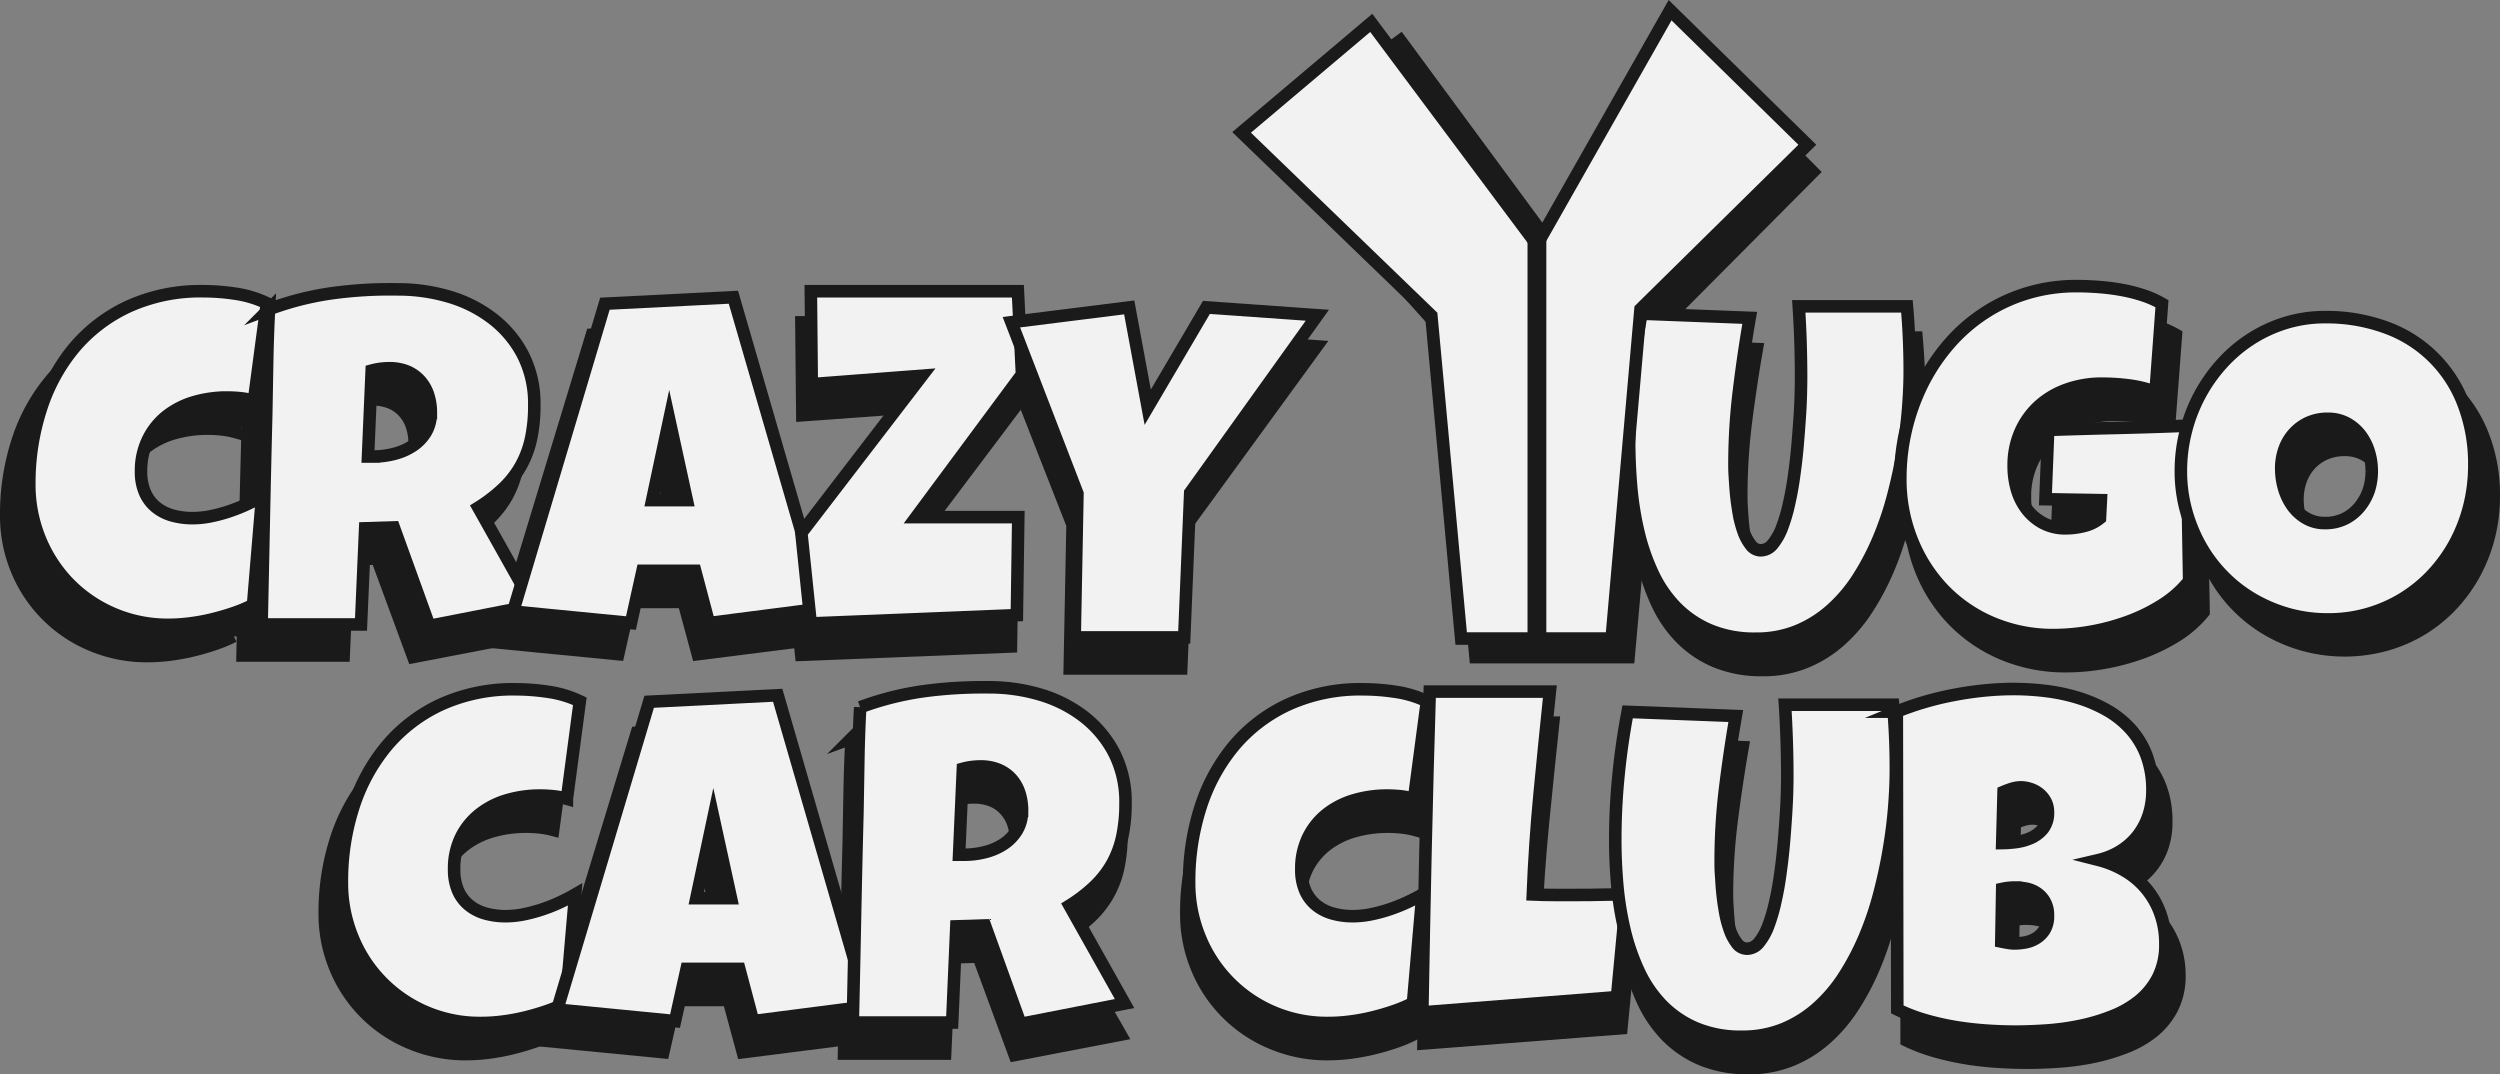 <svg xmlns="http://www.w3.org/2000/svg" viewBox="0 0 797.65 342.73"><rect x="0" y="0" width="797.65" height="342.73" fill="#808080" stroke="none"/><defs><style>.cls-1{fill:#1a1a1a;}.cls-1,.cls-2,.cls-3{stroke:#1a1a1a;stroke-miterlimit:10;}.cls-1,.cls-2{stroke-width:4px;}.cls-2,.cls-3{fill:#f2f2f2;}.cls-3{stroke-width:6px;}</style></defs><g id="Layer_2" data-name="Layer 2"><g id="CYCC_LOGO" data-name="CYCC LOGO"><g id="Layer_2-2" data-name="Layer 2"><path class="cls-1" d="M79.11,106.68l-4.2,31.11a27.7,27.7,0,0,0-4.35-.81,42.24,42.24,0,0,0-4.35-.22,38.24,38.24,0,0,0-10.58,1.44,26.68,26.68,0,0,0-8.89,4.38A21.83,21.83,0,0,0,40.59,150a22.39,22.39,0,0,0-2.29,10.39A16.43,16.43,0,0,0,39.54,167,12.3,12.3,0,0,0,43,171.63a14.72,14.72,0,0,0,5.33,2.73,24.34,24.34,0,0,0,6.75.89,30.14,30.14,0,0,0,5.77-.59,51.19,51.19,0,0,0,5.93-1.55,58.45,58.45,0,0,0,5.7-2.21q2.77-1.26,5.1-2.58l-3,34.65a47.66,47.66,0,0,1-6.34,2.62q-3.4,1.14-7,2a69.73,69.73,0,0,1-7.2,1.29,57.61,57.61,0,0,1-6.9.44,45.28,45.28,0,0,1-17.78-3.47A43.86,43.86,0,0,1,5.49,182.07,44.85,44.85,0,0,1,2,164.33a75.27,75.27,0,0,1,3.68-23.77A57.68,57.68,0,0,1,16.48,121a50.64,50.64,0,0,1,17.66-13.27,57.4,57.4,0,0,1,24.27-4.87,70.61,70.61,0,0,1,10.61.82A35.32,35.32,0,0,1,79.11,106.68Z"/><path class="cls-1" d="M165.91,139.27a49.81,49.81,0,0,1-1,10.43,31.28,31.28,0,0,1-3.19,8.59,30.86,30.86,0,0,1-5.63,7.22,49.69,49.69,0,0,1-8.32,6.35l17.85,31.26-33.75,6.49L120.3,178.2l-9.3.29-1.35,30.67H77.4q.38-16.8.71-33.47t.79-33.47q.15-8.49.3-16.81t.6-16.82a102.33,102.33,0,0,1,10.35-3.17,100.89,100.89,0,0,1,10.24-2q5.13-.7,10.43-1t10.83-.26a58.81,58.81,0,0,1,16.54,2.33,43.16,43.16,0,0,1,14.14,7,35.19,35.19,0,0,1,9.87,11.58A33.74,33.74,0,0,1,165.91,139.27Zm-33.6,2.36a17.67,17.67,0,0,0-.87-5.68,12.36,12.36,0,0,0-2.55-4.46,11.51,11.51,0,0,0-4.2-3,15,15,0,0,0-5.89-1.07,23.24,23.24,0,0,0-2.92.18,21,21,0,0,0-2.78.56l-1.2,27.42h1.8a27.34,27.34,0,0,0,6.57-.81,19.85,19.85,0,0,0,6-2.5,14.11,14.11,0,0,0,4.35-4.35A11.63,11.63,0,0,0,132.31,141.63Z"/><path class="cls-1" d="M259.84,204l-37.21,4.72-4.5-16.66H201l-3.75,16.66L159,205l29.86-98.2,41.7-2.07Zm-44.41-34.5-5.7-25.66-5.55,25.66Z"/><path class="cls-1" d="M324.21,129.39,289.85,175H323l-.45,31.26-66.91,2.66-3-28.9,39.15-50.14L256,132.48l-.3-29.64h67.21Z"/><path class="cls-1" d="M420.08,110.51l-41.25,56.63-1.95,46.15H341.32l.9-45.86-21.45-54.71L359,108l6,31.86L384.08,108Z"/><path class="cls-1" d="M612.37,128.35q0,5.46-.52,12t-1.73,13.57q-1.2,7-3.11,14.19A100.16,100.16,0,0,1,602.25,182a81.69,81.69,0,0,1-6.64,12.42,49.3,49.3,0,0,1-8.7,10.1,38.35,38.35,0,0,1-11,6.78,35.47,35.47,0,0,1-13.5,2.47A38.07,38.07,0,0,1,547.3,211a34,34,0,0,1-11-7.45,39.49,39.49,0,0,1-7.5-10.91,67.45,67.45,0,0,1-4.57-13.2A98.61,98.61,0,0,1,522,165.18q-.65-7.26-.64-14a202.9,202.9,0,0,1,1.05-20.61q1-10.27,3-20.53l35.11,1.33q-2,11.56-3.49,23.26a188,188,0,0,0-1.46,23.48c0,.84,0,2.08.11,3.73s.21,3.49.41,5.52.49,4.13.86,6.27a34.48,34.48,0,0,0,1.54,5.86,15.09,15.09,0,0,0,2.36,4.35,4.14,4.14,0,0,0,3.27,1.7,5.06,5.06,0,0,0,3.9-2,18.92,18.92,0,0,0,3-5.42,54.45,54.45,0,0,0,2.28-7.81q1-4.42,1.65-9.22c.45-3.19.82-6.39,1.09-9.58s.5-6.17.68-8.93.28-5.18.33-7.29.08-3.69.08-4.72q0-5.76-.19-11.47t-.56-11.39h35.1Q612.37,117.88,612.37,128.35Z"/><path class="cls-1" d="M703.07,195.3a35.15,35.15,0,0,1-8.7,7.6,58.13,58.13,0,0,1-11.1,5.38,72.46,72.46,0,0,1-12.15,3.21,70.33,70.33,0,0,1-11.85,1.06,51.25,51.25,0,0,1-20-3.83,47.86,47.86,0,0,1-15.79-10.58,48.86,48.86,0,0,1-10.39-15.89,51.35,51.35,0,0,1-3.75-19.68,66.88,66.88,0,0,1,7.24-30.27,61,61,0,0,1,8.51-12.54,54.32,54.32,0,0,1,25.36-16.25,55.6,55.6,0,0,1,16.2-2.29q3.23,0,6.9.26c2.45.17,4.89.47,7.31.88a52,52,0,0,1,7.09,1.74,32.18,32.18,0,0,1,6.3,2.73L692.12,135a39,39,0,0,0-8.66-2.1,70.85,70.85,0,0,0-8.74-.55,34.09,34.09,0,0,0-11.21,1.8,27.11,27.11,0,0,0-9.08,5.2,24.42,24.42,0,0,0-6.11,8.26,25.84,25.84,0,0,0-2.25,11,26.12,26.12,0,0,0,1,7.41,18.83,18.83,0,0,0,3.19,6.34,16.28,16.28,0,0,0,5.32,4.47,15.52,15.52,0,0,0,7.39,1.69,24.55,24.55,0,0,0,5.89-.74,13,13,0,0,0,5.21-2.5l.3-5.75-18-.3.9-22.12q11.17-.36,22.35-.63t22.5-.7Z"/><path class="cls-1" d="M795.65,158.29a52.59,52.59,0,0,1-1.57,12.94,50.69,50.69,0,0,1-4.54,11.68,49,49,0,0,1-7.2,10,45.92,45.92,0,0,1-9.53,7.77,46.51,46.51,0,0,1-11.51,5,49.3,49.3,0,0,1-26.07.11,49.2,49.2,0,0,1-11.44-4.75,46,46,0,0,1-17-17,49.3,49.3,0,0,1-4.73-11.32,46.84,46.84,0,0,1-1.68-12.6A50.42,50.42,0,0,1,713.66,126a47.06,47.06,0,0,1,9.42-7.88,45.23,45.23,0,0,1,11.29-5.17,44.2,44.2,0,0,1,12.82-1.84A56.8,56.8,0,0,1,767,114.42a43.19,43.19,0,0,1,15.31,9.47,42.37,42.37,0,0,1,9.82,14.9A52.05,52.05,0,0,1,795.65,158.29Zm-33.3,1.92a20.58,20.58,0,0,0-.94-6.16,16.93,16.93,0,0,0-2.74-5.31,14,14,0,0,0-4.46-3.76,12.69,12.69,0,0,0-6.12-1.44,15.08,15.08,0,0,0-6.3,1.26,14.38,14.38,0,0,0-4.76,3.42,14.94,14.94,0,0,0-3,5.09,18,18,0,0,0-1,6.16,22.07,22.07,0,0,0,.9,6.19,18.33,18.33,0,0,0,2.7,5.61,14.2,14.2,0,0,0,4.47,4,12.07,12.07,0,0,0,6.18,1.55,14.2,14.2,0,0,0,11.11-5.05,17,17,0,0,0,3-5.35A18.91,18.91,0,0,0,762.35,160.21Z"/><path class="cls-1" d="M180.69,233.68l-4.2,31.11a27.7,27.7,0,0,0-4.35-.81,42.24,42.24,0,0,0-4.35-.22,38.19,38.19,0,0,0-10.58,1.44,26.68,26.68,0,0,0-8.89,4.38,21.61,21.61,0,0,0-6.15,7.38,22.26,22.26,0,0,0-2.29,10.39,16.26,16.26,0,0,0,1.24,6.64,12.2,12.2,0,0,0,3.49,4.64,14.67,14.67,0,0,0,5.32,2.73,24.34,24.34,0,0,0,6.75.89,30.24,30.24,0,0,0,5.78-.59,51.19,51.19,0,0,0,5.93-1.55,58.45,58.45,0,0,0,5.7-2.21q2.78-1.26,5.1-2.58l-3,34.65a48.22,48.22,0,0,1-6.34,2.62c-2.28.76-4.61,1.42-7,2a70.4,70.4,0,0,1-7.21,1.29,57.61,57.61,0,0,1-6.9.44A45.23,45.23,0,0,1,131,332.84a43.86,43.86,0,0,1-23.89-23.77,44.85,44.85,0,0,1-3.49-17.74,75.55,75.55,0,0,1,3.67-23.77A57.85,57.85,0,0,1,118.05,248a50.59,50.59,0,0,1,17.67-13.27A57.32,57.32,0,0,1,160,229.84a70.74,70.74,0,0,1,10.62.82A35.42,35.42,0,0,1,180.69,233.68Z"/><path class="cls-1" d="M274.16,331,237,335.72l-4.5-16.66h-17.1l-3.76,16.66L173.35,332l29.85-98.2,41.71-2.07Zm-44.4-34.5-5.7-25.66-5.55,25.66Z"/><path class="cls-1" d="M357.81,266.27a49.15,49.15,0,0,1-1,10.43A30.05,30.05,0,0,1,348,292.51a49.79,49.79,0,0,1-8.33,6.35l17.85,31.26-33.75,6.49L312.21,305.2l-9.3.29-1.36,30.67H269.3q.38-16.8.71-33.47t.79-33.47q.15-8.49.3-16.81t.6-16.82a97.49,97.49,0,0,1,20.59-5.12c3.43-.47,6.9-.79,10.43-1s7.14-.26,10.84-.26a58.92,58.92,0,0,1,16.54,2.33,43.35,43.35,0,0,1,14.14,7,35.17,35.17,0,0,1,9.86,11.58A33.63,33.63,0,0,1,357.81,266.27Zm-33.6,2.36a18,18,0,0,0-.86-5.68,12.53,12.53,0,0,0-2.56-4.46,11.51,11.51,0,0,0-4.2-3,14.94,14.94,0,0,0-5.88-1.07,23.4,23.4,0,0,0-2.93.18,20.9,20.9,0,0,0-2.77.56l-1.2,27.42h1.8a27.32,27.32,0,0,0,6.56-.81,19.85,19.85,0,0,0,6-2.5,14.11,14.11,0,0,0,4.35-4.35A11.54,11.54,0,0,0,324.21,268.63Z"/><path class="cls-1" d="M455.65,233.68l-4.2,31.11a27.7,27.7,0,0,0-4.35-.81,42.24,42.24,0,0,0-4.35-.22,38.24,38.24,0,0,0-10.58,1.44,26.54,26.54,0,0,0-8.88,4.38,21.75,21.75,0,0,0-6.16,7.38,22.39,22.39,0,0,0-2.28,10.39,16.43,16.43,0,0,0,1.23,6.64,12.3,12.3,0,0,0,3.49,4.64,14.72,14.72,0,0,0,5.33,2.73,24.34,24.34,0,0,0,6.75.89,30.14,30.14,0,0,0,5.77-.59,51.19,51.19,0,0,0,5.93-1.55,58.45,58.45,0,0,0,5.7-2.21q2.77-1.26,5.1-2.58l-3,34.65a47.66,47.66,0,0,1-6.34,2.62q-3.4,1.14-7,2a69.73,69.73,0,0,1-7.2,1.29,57.61,57.61,0,0,1-6.9.44,45.28,45.28,0,0,1-17.78-3.47A43.86,43.86,0,0,1,382,309.07a44.85,44.85,0,0,1-3.49-17.74,75.55,75.55,0,0,1,3.68-23.77A57.85,57.85,0,0,1,393,248a50.64,50.64,0,0,1,17.66-13.27A57.4,57.4,0,0,1,435,229.84a70.61,70.61,0,0,1,10.61.82A35.32,35.32,0,0,1,455.65,233.68Z"/><path class="cls-1" d="M520.47,295.32l-3.15,32.73-63.15,4.87q.45-25.74,1-51.17t1.39-51.17h39q-1.72,16.15-3.3,32.26T490,295.32q3.53.14,7,.14h7q4.2,0,8.25-.07T520.47,295.32Z"/><path class="cls-1" d="M607.87,255.35q0,5.46-.52,12t-1.73,13.57q-1.2,7-3.11,14.19A100.16,100.16,0,0,1,597.75,309a81.69,81.69,0,0,1-6.64,12.42,49.3,49.3,0,0,1-8.7,10.1,38.35,38.35,0,0,1-11,6.78,35.47,35.47,0,0,1-13.5,2.47A38.07,38.07,0,0,1,542.8,338a34,34,0,0,1-11-7.45,39.49,39.49,0,0,1-7.5-10.91,67.45,67.45,0,0,1-4.57-13.2,98.61,98.61,0,0,1-2.29-14.23q-.65-7.26-.64-14a202.9,202.9,0,0,1,1.05-20.61q1-10.28,3-20.53L556,238.4q-2,11.57-3.49,23.26A188,188,0,0,0,551,285.14c0,.84,0,2.08.11,3.73s.21,3.49.41,5.52.49,4.13.86,6.27a34.48,34.48,0,0,0,1.54,5.86,15.09,15.09,0,0,0,2.36,4.35,4.14,4.14,0,0,0,3.27,1.7,5.06,5.06,0,0,0,3.9-2,18.92,18.92,0,0,0,3-5.42,54.45,54.45,0,0,0,2.28-7.81q1-4.43,1.65-9.22c.45-3.19.82-6.39,1.09-9.58s.5-6.17.68-8.93.28-5.18.33-7.29.08-3.69.08-4.72q0-5.76-.19-11.47t-.56-11.39H607Q607.87,244.88,607.87,255.35Z"/><path class="cls-1" d="M695.35,311.09a22.65,22.65,0,0,1-2.29,10.55,23.36,23.36,0,0,1-6.11,7.52,33.06,33.06,0,0,1-8.82,5,63.45,63.45,0,0,1-10.38,3.06,80.38,80.38,0,0,1-10.84,1.47q-5.45.38-10.17.37t-9.64-.33q-5-.33-9.93-1.14a86.64,86.64,0,0,1-9.76-2.18,55.73,55.73,0,0,1-9.07-3.43l-.15-95a92.18,92.18,0,0,1,8.92-3.06c3.15-.91,6.37-1.67,9.64-2.29s6.54-1.08,9.79-1.4,6.4-.48,9.45-.48a89.47,89.47,0,0,1,10.77.67,60.29,60.29,0,0,1,10.46,2.21,46.6,46.6,0,0,1,9.38,4,30.29,30.29,0,0,1,7.61,6.08,26.43,26.43,0,0,1,5.1,8.41,30.63,30.63,0,0,1,1.84,11.06A24.42,24.42,0,0,1,690,270,21,21,0,0,1,681,281.42a23.67,23.67,0,0,1-7.27,3,32.86,32.86,0,0,1,8.88,3.69,25.79,25.79,0,0,1,11.18,13.71A27.57,27.57,0,0,1,695.35,311.09Zm-48.76-18a19.31,19.31,0,0,0-4.2.45l-.3,16.81c.75.14,1.49.28,2.22.4a12,12,0,0,0,2.13.19,20,20,0,0,0,3.45-.33,10.5,10.5,0,0,0,3.53-1.33,8.47,8.47,0,0,0,2.74-2.69,8.28,8.28,0,0,0,1.08-4.5,8.66,8.66,0,0,0-1.08-4.57,8.55,8.55,0,0,0-2.67-2.77,9.52,9.52,0,0,0-3.45-1.32A19.14,19.14,0,0,0,646.59,293.1Zm10.65-24a7,7,0,0,0-.9-3.65,8.12,8.12,0,0,0-2.21-2.47,8.81,8.81,0,0,0-2.85-1.4,9.82,9.82,0,0,0-2.74-.44,9.62,9.62,0,0,0-2.92.44,26.38,26.38,0,0,0-2.78,1L642.39,279a37.76,37.76,0,0,0,4.28-.3,17.37,17.37,0,0,0,4.91-1.29,10.38,10.38,0,0,0,4-2.95A8,8,0,0,0,657.24,269.07Z"/><polygon class="cls-1" points="470.78 209.66 461.09 106.63 404.78 43.78 446.8 12.93 497.05 81.12 536.55 12.71 578.41 54.87 528.99 104.55 519.61 209.66 470.78 209.66"/></g><g id="Layer_3" data-name="Layer 3"><path class="cls-2" d="M85.15,96.75,81,127.87a25.83,25.83,0,0,0-4.28-.82c-1.42-.14-2.85-.22-4.27-.22a37,37,0,0,0-10.4,1.44,26,26,0,0,0-8.74,4.39,21.52,21.52,0,0,0-6,7.37A22.68,22.68,0,0,0,45,150.43a16.38,16.38,0,0,0,1.22,6.63,12.36,12.36,0,0,0,3.42,4.65,14.39,14.39,0,0,0,5.24,2.73,23.55,23.55,0,0,0,6.64.88,29.14,29.14,0,0,0,5.67-.59,47.72,47.72,0,0,0,5.83-1.55,55.19,55.19,0,0,0,5.6-2.21q2.73-1.26,5-2.58L80.73,193a45.48,45.48,0,0,1-6.24,2.62c-2.23.76-4.53,1.43-6.89,2a62.72,62.72,0,0,1-7.08,1.29,53.75,53.75,0,0,1-6.78.44,44,44,0,0,1-31.56-13,44.47,44.47,0,0,1-9.4-14.27,45.7,45.7,0,0,1-3.43-17.73A76.77,76.77,0,0,1,13,130.63a58.07,58.07,0,0,1,10.61-19.58A50,50,0,0,1,41,97.78,55.52,55.52,0,0,1,64.8,92.92a69.54,69.54,0,0,1,10.43.81A34.61,34.61,0,0,1,85.15,96.75Z"/><path class="cls-2" d="M170.47,129.34a49.84,49.84,0,0,1-1,10.43,31.39,31.39,0,0,1-3.13,8.59,30.77,30.77,0,0,1-5.53,7.23,49.63,49.63,0,0,1-8.18,6.34l17.54,31.26L137,199.68l-11.35-31.41-9.14.29-1.33,30.68H83.47q.36-16.81.7-33.48t.77-33.47q.15-8.47.3-16.81t.59-16.81a95.28,95.28,0,0,1,20.23-5.13q5.06-.69,10.25-1T127,92.33a56.9,56.9,0,0,1,16.25,2.32,42.15,42.15,0,0,1,13.9,7,34.81,34.81,0,0,1,9.7,11.57A34.23,34.23,0,0,1,170.47,129.34Zm-33,2.36a18.25,18.25,0,0,0-.85-5.68,12.58,12.58,0,0,0-2.51-4.46,11.57,11.57,0,0,0-4.13-3,14.47,14.47,0,0,0-5.78-1.07,22.47,22.47,0,0,0-2.88.19,20.62,20.62,0,0,0-2.73.55l-1.18,27.43h1.77a26.82,26.82,0,0,0,6.45-.81,19.18,19.18,0,0,0,5.9-2.51,13.89,13.89,0,0,0,4.28-4.35A11.77,11.77,0,0,0,137.44,131.7Z"/><path class="cls-2" d="M262.79,194.08l-36.57,4.71-4.42-16.66H205l-3.69,16.66-37.6-3.68L193,96.9l41-2.07Zm-43.65-34.51-5.6-25.66-5.46,25.66Z"/><path class="cls-2" d="M326.07,119.46,292.3,165h32.59l-.45,31.26-65.76,2.65-3-28.9,38.48-50.14L259,122.56l-.29-29.64h66.06Z"/><path class="cls-2" d="M420.31,100.58l-40.56,56.63-1.91,46.16H342.89l.88-45.87-21.08-54.7,37.6-4.72,5.9,31.85,18.73-31.85Z"/><path class="cls-2" d="M609.32,118.43q0,5.46-.52,12T607.1,144q-1.17,7-3.06,14.2A100.65,100.65,0,0,1,599.36,172a82.09,82.09,0,0,1-6.52,12.42,49,49,0,0,1-8.56,10.1,37.79,37.79,0,0,1-10.8,6.79,34.51,34.51,0,0,1-13.27,2.47A36.69,36.69,0,0,1,545.35,201a33.36,33.36,0,0,1-10.8-7.44,39.59,39.59,0,0,1-7.37-10.92,68.09,68.09,0,0,1-4.5-13.19,101.63,101.63,0,0,1-2.25-14.23q-.61-7.26-.62-14a205.46,205.46,0,0,1,1-20.6q1-10.29,2.95-20.54l34.5,1.33q-2,11.58-3.42,23.26a191.83,191.83,0,0,0-1.44,23.48c0,.84,0,2.08.11,3.73s.21,3.49.4,5.53.48,4.13.85,6.27a34.77,34.77,0,0,0,1.51,5.86,15.06,15.06,0,0,0,2.33,4.35,4,4,0,0,0,3.2,1.69,4.94,4.94,0,0,0,3.84-2,19,19,0,0,0,3-5.42,54.78,54.78,0,0,0,2.25-7.82q1-4.42,1.62-9.22c.45-3.19.8-6.39,1.07-9.58s.49-6.17.67-8.92.28-5.19.33-7.3.07-3.69.07-4.72c0-3.83-.06-7.66-.18-11.47s-.31-7.6-.56-11.39h34.51Q609.32,108,609.32,118.43Z"/><path class="cls-2" d="M698.47,185.38a34.52,34.52,0,0,1-8.55,7.59A56.27,56.27,0,0,1,679,198.35a70.43,70.43,0,0,1-23.59,4.28,49.64,49.64,0,0,1-19.69-3.84,46.86,46.86,0,0,1-15.52-10.58A48.78,48.78,0,0,1,610,172.32a52,52,0,0,1-3.68-19.68,67.74,67.74,0,0,1,7.11-30.27,61.42,61.42,0,0,1,8.37-12.53A53.86,53.86,0,0,1,633,100a52.66,52.66,0,0,1,13.71-6.42,54.1,54.1,0,0,1,15.93-2.29q3.17,0,6.78.26c2.41.18,4.8.47,7.19.89a51.06,51.06,0,0,1,7,1.73,32.64,32.64,0,0,1,6.19,2.73l-2.07,28.16a37.71,37.71,0,0,0-8.51-2.1,68.48,68.48,0,0,0-8.59-.55,32.75,32.75,0,0,0-11,1.81,26.42,26.42,0,0,0-8.93,5.19,24.5,24.5,0,0,0-6,8.26,26.22,26.22,0,0,0-2.22,11,26.58,26.58,0,0,0,1,7.41,19.09,19.09,0,0,0,3.13,6.34,16.12,16.12,0,0,0,5.23,4.46,15,15,0,0,0,7.27,1.69,24.15,24.15,0,0,0,5.78-.73,12.71,12.71,0,0,0,5.13-2.51l.29-5.75-17.69-.3.88-22.11q11-.37,22-.63t22.12-.7Z"/><path class="cls-2" d="M789.46,148.36a53.5,53.5,0,0,1-1.54,12.94A51,51,0,0,1,783.46,173a48.83,48.83,0,0,1-7.08,10,45.37,45.37,0,0,1-9.37,7.78,45.32,45.32,0,0,1-24.29,6.85,46.32,46.32,0,0,1-12.64-1.69,48,48,0,0,1-11.25-4.76,44.88,44.88,0,0,1-9.47-7.37,45.93,45.93,0,0,1-7.23-9.58,49.25,49.25,0,0,1-4.64-11.32,47.31,47.31,0,0,1-1.66-12.61,50.92,50.92,0,0,1,1.55-12.57,50.47,50.47,0,0,1,11.5-21.64,46.08,46.08,0,0,1,9.25-7.89,44.62,44.62,0,0,1,11.1-5.16,42.46,42.46,0,0,1,12.61-1.85,55,55,0,0,1,19.5,3.32A41.36,41.36,0,0,1,786,128.86,53.14,53.14,0,0,1,789.46,148.36Zm-32.73,1.92a20.94,20.94,0,0,0-.92-6.16,17,17,0,0,0-2.69-5.31,14,14,0,0,0-4.39-3.76,12.39,12.39,0,0,0-6-1.43,14.56,14.56,0,0,0-6.19,1.25,14.33,14.33,0,0,0-4.69,3.43,15,15,0,0,0-3,5.09,18.21,18.21,0,0,0-1,6.15,22.48,22.48,0,0,0,.88,6.2,18.42,18.42,0,0,0,2.66,5.6,14,14,0,0,0,4.38,4,11.66,11.66,0,0,0,6.09,1.55,13.9,13.9,0,0,0,6.23-1.36,14.1,14.1,0,0,0,4.68-3.69,16.93,16.93,0,0,0,3-5.34A19.53,19.53,0,0,0,756.73,150.28Z"/><path class="cls-2" d="M185,223.75l-4.13,31.12a25.71,25.71,0,0,0-4.27-.82c-1.43-.14-2.85-.22-4.28-.22a36.89,36.89,0,0,0-10.39,1.44,25.77,25.77,0,0,0-8.74,4.39,21.54,21.54,0,0,0-6.05,7.37,22.68,22.68,0,0,0-2.25,10.4,16.56,16.56,0,0,0,1.22,6.63,12.28,12.28,0,0,0,3.43,4.65,14.34,14.34,0,0,0,5.23,2.73,23.6,23.6,0,0,0,6.64.88,29.24,29.24,0,0,0,5.68-.59,48.05,48.05,0,0,0,5.82-1.55,53.4,53.4,0,0,0,5.6-2.21q2.73-1.26,5-2.58l-3,34.65a45.35,45.35,0,0,1-6.23,2.62c-2.24.76-4.54,1.43-6.89,2a62.72,62.72,0,0,1-7.08,1.29,53.78,53.78,0,0,1-6.79.44,43.66,43.66,0,0,1-41-27.24,45.51,45.51,0,0,1-3.43-17.73,76.77,76.77,0,0,1,3.61-23.78,58.27,58.27,0,0,1,10.62-19.58,50,50,0,0,1,17.36-13.27,55.58,55.58,0,0,1,23.85-4.86,69.67,69.67,0,0,1,10.44.81A34.64,34.64,0,0,1,185,223.75Z"/><path class="cls-2" d="M276.87,321.08l-36.57,4.71-4.42-16.66H219.07l-3.69,16.66-37.6-3.68,29.35-98.21,41-2.07Zm-43.64-34.51-5.61-25.66-5.45,25.66Z"/><path class="cls-2" d="M359.1,256.34a49.84,49.84,0,0,1-1,10.43,31.39,31.39,0,0,1-3.13,8.59,30.77,30.77,0,0,1-5.53,7.23,49.31,49.31,0,0,1-8.19,6.34l17.55,31.26-33.18,6.49-11.35-31.41-9.14.29-1.33,30.68H272.09q.38-16.82.71-33.48t.77-33.47q.15-8.48.29-16.81t.59-16.81a95.57,95.57,0,0,1,20.24-5.13q5.06-.69,10.25-1t10.66-.25a56.9,56.9,0,0,1,16.25,2.32,42.15,42.15,0,0,1,13.9,7,34.93,34.93,0,0,1,9.7,11.57A34.23,34.23,0,0,1,359.1,256.34Zm-33,2.36a18.25,18.25,0,0,0-.85-5.68,12.58,12.58,0,0,0-2.51-4.46,11.66,11.66,0,0,0-4.13-2.95,14.52,14.52,0,0,0-5.79-1.07,22.43,22.43,0,0,0-2.87.19,20.3,20.3,0,0,0-2.73.55L306,272.71h1.77a26.88,26.88,0,0,0,6.45-.81,19.29,19.29,0,0,0,5.9-2.51,14,14,0,0,0,4.28-4.35A11.77,11.77,0,0,0,326.07,258.7Z"/><path class="cls-2" d="M455.27,223.75l-4.13,31.12a25.83,25.83,0,0,0-4.28-.82c-1.42-.14-2.85-.22-4.27-.22a37,37,0,0,0-10.4,1.44,25.86,25.86,0,0,0-8.74,4.39,21.52,21.52,0,0,0-6,7.37,22.68,22.68,0,0,0-2.25,10.4,16.56,16.56,0,0,0,1.21,6.63,12.49,12.49,0,0,0,3.43,4.65,14.39,14.39,0,0,0,5.24,2.73,23.48,23.48,0,0,0,6.63.88,29.24,29.24,0,0,0,5.68-.59,47.72,47.72,0,0,0,5.83-1.55,55.19,55.19,0,0,0,5.6-2.21q2.73-1.26,5-2.58l-3,34.65a44.83,44.83,0,0,1-6.23,2.62c-2.23.76-4.53,1.43-6.89,2a62.72,62.72,0,0,1-7.08,1.29,53.75,53.75,0,0,1-6.78.44,43.66,43.66,0,0,1-41-27.24,45.51,45.51,0,0,1-3.43-17.73,77.06,77.06,0,0,1,3.61-23.78,58.27,58.27,0,0,1,10.62-19.58,50,50,0,0,1,17.37-13.27,55.52,55.52,0,0,1,23.85-4.86,69.54,69.54,0,0,1,10.43.81A34.71,34.71,0,0,1,455.27,223.75Z"/><path class="cls-2" d="M519,285.39l-3.09,32.74L453.81,323q.44-25.73,1-51.17t1.37-51.17H494.5q-1.69,16.15-3.24,32.26t-2.21,32.48c2.31.1,4.59.15,6.86.15h6.85c2.75,0,5.46,0,8.11-.08S516.23,285.39,519,285.39Z"/><path class="cls-2" d="M604.89,245.43q0,5.46-.51,12T602.68,271q-1.18,7-3.06,14.2A100.65,100.65,0,0,1,594.94,299a82.13,82.13,0,0,1-6.53,12.42,48.68,48.68,0,0,1-8.55,10.1,37.79,37.79,0,0,1-10.8,6.79,34.55,34.55,0,0,1-13.27,2.47A36.63,36.63,0,0,1,540.93,328a33.36,33.36,0,0,1-10.8-7.44,39.37,39.37,0,0,1-7.37-10.92,68.09,68.09,0,0,1-4.5-13.19A101.63,101.63,0,0,1,516,282.26q-.63-7.26-.63-14a205.47,205.47,0,0,1,1-20.6q1-10.29,2.94-20.54l34.51,1.33q-2,11.58-3.43,23.26A191.83,191.83,0,0,0,549,275.21c0,.84,0,2.08.12,3.73s.2,3.49.4,5.53.48,4.13.85,6.27a34.77,34.77,0,0,0,1.51,5.86A15.05,15.05,0,0,0,554.2,301a4,4,0,0,0,3.21,1.69,4.93,4.93,0,0,0,3.83-2,19,19,0,0,0,3-5.42,54.78,54.78,0,0,0,2.25-7.82q1-4.42,1.62-9.22c.44-3.19.8-6.39,1.07-9.58s.49-6.17.66-8.92.29-5.19.34-7.3.07-3.69.07-4.72c0-3.83-.06-7.66-.19-11.47s-.3-7.6-.55-11.39H604Q604.9,235,604.89,245.43Z"/><path class="cls-2" d="M690.87,301.17a23,23,0,0,1-2.24,10.54,23.36,23.36,0,0,1-6,7.52,32.21,32.21,0,0,1-8.67,5,60.85,60.85,0,0,1-10.21,3.06,79,79,0,0,1-10.65,1.48c-3.57.24-6.89.37-10,.37s-6.21-.11-9.48-.34-6.52-.6-9.77-1.14a84.54,84.54,0,0,1-9.58-2.17,55,55,0,0,1-8.92-3.43l-.15-95a90,90,0,0,1,8.77-3.06q4.65-1.37,9.48-2.28c3.22-.62,6.42-1.08,9.62-1.4s6.29-.48,9.29-.48a86.23,86.23,0,0,1,10.58.66,58.59,58.59,0,0,1,10.29,2.21,45.36,45.36,0,0,1,9.21,4,30.32,30.32,0,0,1,7.49,6.08,26.77,26.77,0,0,1,5,8.41,31.32,31.32,0,0,1,1.81,11.06,25,25,0,0,1-1.18,7.74,21.69,21.69,0,0,1-3.39,6.49,20.91,20.91,0,0,1-5.39,4.9,23.34,23.34,0,0,1-7.15,3,31.75,31.75,0,0,1,8.74,3.68,25.64,25.64,0,0,1,11,13.72A28.06,28.06,0,0,1,690.87,301.17Zm-47.92-18a19.29,19.29,0,0,0-4.13.44l-.29,16.81c.73.15,1.46.28,2.17.41a12.59,12.59,0,0,0,2.1.18,19.38,19.38,0,0,0,3.4-.33,9.83,9.83,0,0,0,3.46-1.33,8.23,8.23,0,0,0,2.69-2.69,8.37,8.37,0,0,0,1.07-4.5,8.78,8.78,0,0,0-1.07-4.57,8.19,8.19,0,0,0-2.62-2.76,9.08,9.08,0,0,0-3.39-1.33A19.37,19.37,0,0,0,643,283.18Zm10.47-24a7.23,7.23,0,0,0-.88-3.65,8.29,8.29,0,0,0-2.18-2.47,8.87,8.87,0,0,0-2.8-1.4,9.93,9.93,0,0,0-2.69-.44,9.67,9.67,0,0,0-2.88.44,28.88,28.88,0,0,0-2.73,1L638.82,269a38.43,38.43,0,0,0,4.2-.29,17.43,17.43,0,0,0,4.83-1.29,10.45,10.45,0,0,0,3.95-2.95A8.14,8.14,0,0,0,653.42,259.14Z"/><polygon class="cls-2" points="466.2 203.73 456.68 100.7 396.14 42.24 437.51 7.3 490.37 78.11 532.86 3.25 576.65 46.18 523.42 98.62 514.2 203.73 466.2 203.73"/><line class="cls-3" x1="490.37" y1="75.59" x2="490.37" y2="202.85"/></g></g></g></svg>
